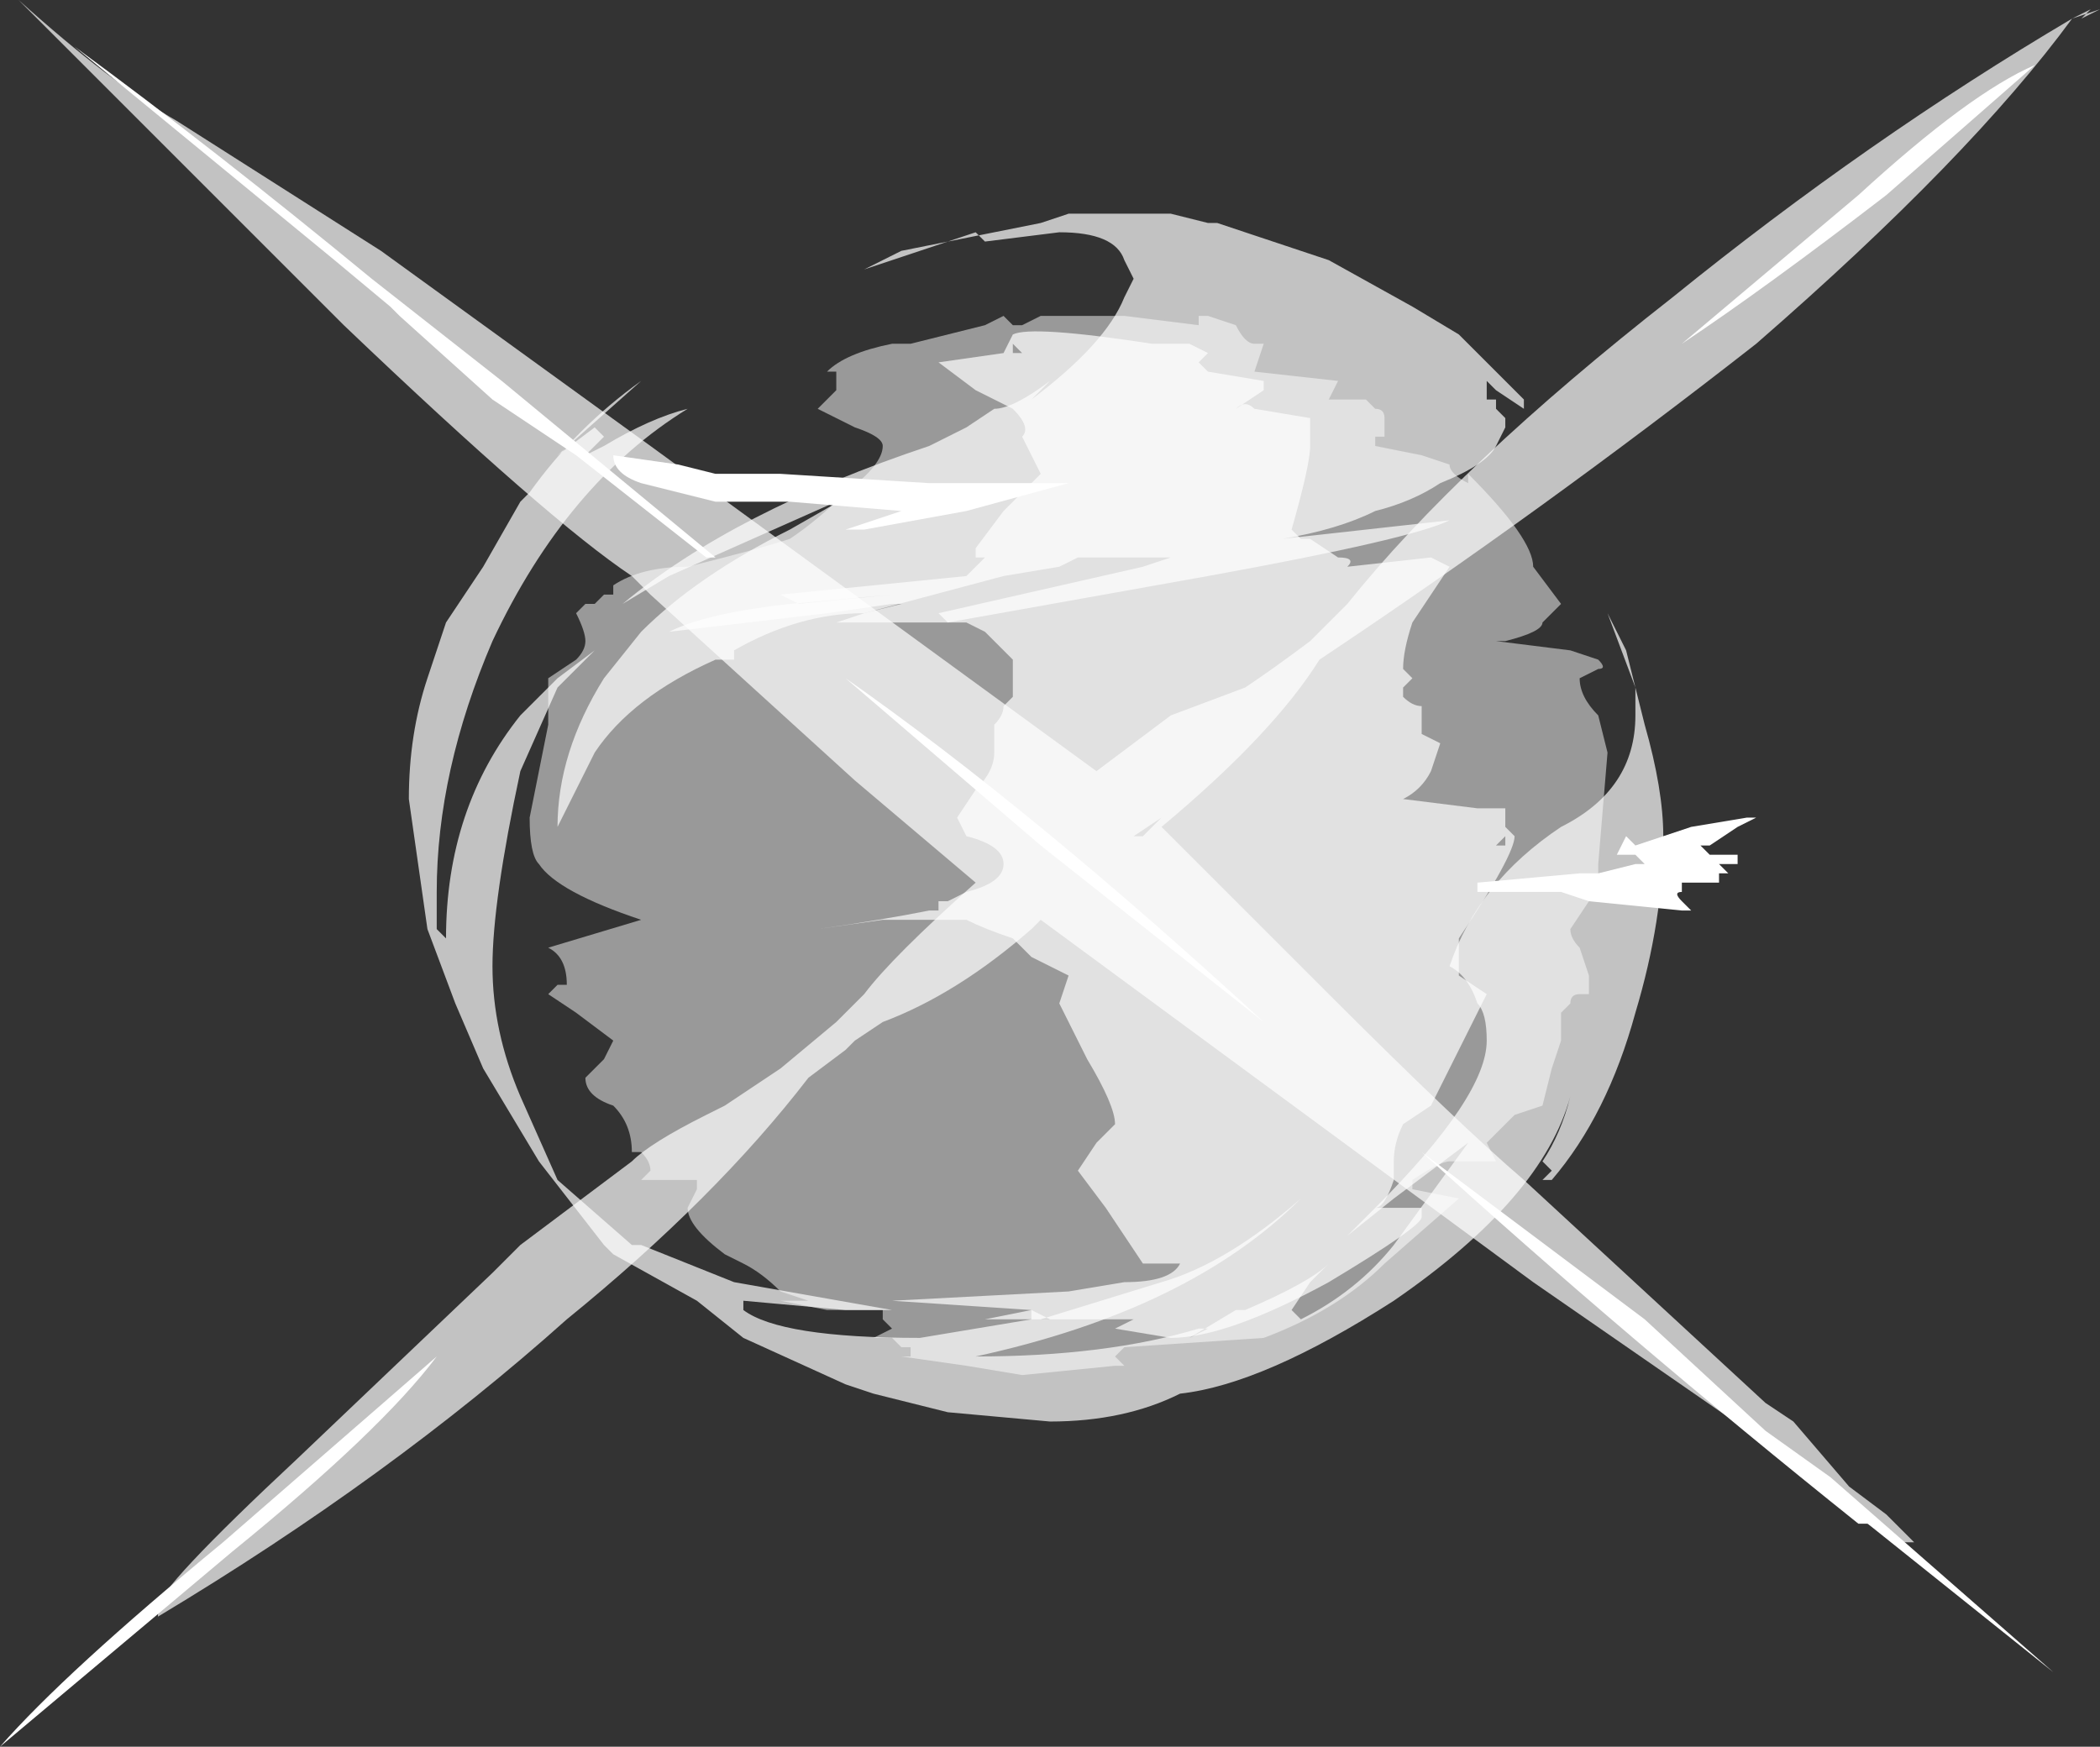 <?xml version="1.0" encoding="UTF-8" standalone="no"?>
<svg xmlns:ffdec="https://www.free-decompiler.com/flash" xmlns:xlink="http://www.w3.org/1999/xlink" ffdec:objectType="frame" height="65.8px" width="79.1px" xmlns="http://www.w3.org/2000/svg">
  <rect width="100%" height="100%" fill="#333333" stroke="none"/>
  <g transform="matrix(1.0, 0.0, 0.0, 1.0, 40.25, 31.85)">
    <use ffdec:characterId="184" height="9.4" transform="matrix(7.0, 0.0, 0.0, 7.0, -40.25, -31.85)" width="11.3" xlink:href="#shape0"/>
  </g>
  <defs>
    <g id="shape0" transform="matrix(1.0, 0.0, 0.0, 1.0, 5.75, 4.55)">
      <path d="M1.7 -2.3 L1.7 -2.2 1.65 -2.2 1.65 -2.15 1.9 -2.1 2.05 -2.05 Q2.05 -2.0 2.15 -1.95 L2.15 -2.0 Q2.5 -1.65 2.5 -1.5 L2.65 -1.3 2.55 -1.2 Q2.55 -1.15 2.35 -1.1 L2.3 -1.1 2.7 -1.05 2.85 -1.0 Q2.9 -0.95 2.85 -0.95 L2.75 -0.9 Q2.75 -0.8 2.85 -0.7 L2.9 -0.5 2.85 0.1 2.85 0.15 2.8 0.3 2.7 0.45 Q2.7 0.5 2.75 0.55 L2.8 0.7 2.8 0.8 2.75 0.8 Q2.7 0.8 2.7 0.85 L2.65 0.9 2.65 1.05 2.6 1.2 2.55 1.4 2.4 1.45 2.25 1.6 2.3 1.7 2.15 1.7 2.05 1.7 Q2.0 1.7 1.85 1.8 L1.85 1.85 2.1 1.9 1.7 2.25 Q1.45 2.5 1.05 2.65 L0.3 2.7 0.25 2.75 0.3 2.8 0.25 2.8 -0.25 2.85 -0.55 2.8 -0.9 2.75 -0.85 2.75 -0.85 2.7 -0.9 2.7 -0.95 2.65 -1.05 2.65 -0.95 2.6 -1.0 2.55 -1.0 2.5 -1.3 2.5 -1.55 2.45 -1.4 2.45 -1.55 2.4 Q-1.65 2.3 -1.75 2.25 L-1.85 2.2 Q-2.05 2.05 -2.05 1.95 L-2.0 1.85 -2.0 1.8 -2.3 1.8 -2.25 1.75 Q-2.25 1.7 -2.3 1.65 L-2.35 1.65 Q-2.35 1.5 -2.45 1.4 -2.6 1.35 -2.6 1.25 L-2.5 1.15 -2.45 1.05 -2.65 0.9 -2.8 0.8 -2.75 0.75 -2.7 0.75 Q-2.7 0.6 -2.8 0.55 L-2.3 0.4 Q-2.75 0.25 -2.85 0.1 -2.9 0.05 -2.9 -0.15 L-2.8 -0.65 -2.8 -0.9 -2.65 -1.0 Q-2.6 -1.05 -2.6 -1.1 -2.6 -1.15 -2.65 -1.25 L-2.6 -1.3 -2.55 -1.3 -2.5 -1.35 -2.45 -1.35 -2.45 -1.4 Q-2.3 -1.5 -2.05 -1.5 -1.65 -1.6 -1.5 -1.65 -1.35 -1.75 -1.2 -1.9 -1.0 -2.05 -1.0 -2.15 -1.0 -2.2 -1.15 -2.25 L-1.35 -2.35 -1.25 -2.45 -1.25 -2.55 -1.3 -2.55 Q-1.2 -2.65 -0.95 -2.7 L-0.85 -2.7 -0.45 -2.8 -0.35 -2.85 -0.3 -2.8 -0.25 -2.8 -0.15 -2.85 0.3 -2.85 0.7 -2.8 0.7 -2.85 0.75 -2.85 0.9 -2.8 Q0.95 -2.7 1.0 -2.7 L1.05 -2.7 1.0 -2.55 1.45 -2.5 1.4 -2.4 1.6 -2.4 1.65 -2.35 Q1.7 -2.35 1.7 -2.3" fill="#ffffff" fill-opacity="0.502" fill-rule="evenodd" stroke="none"/>
      <path d="M0.65 -2.7 L0.75 -2.65 0.7 -2.6 0.75 -2.55 1.05 -2.5 1.05 -2.45 0.9 -2.35 Q0.95 -2.4 1.0 -2.35 L1.3 -2.3 1.3 -2.15 Q1.3 -2.05 1.2 -1.7 L1.25 -1.65 1.3 -1.65 1.45 -1.55 Q1.55 -1.55 1.5 -1.5 L1.95 -1.55 2.05 -1.5 1.85 -1.2 Q1.8 -1.05 1.8 -0.95 L1.85 -0.9 1.8 -0.85 1.8 -0.8 Q1.85 -0.75 1.9 -0.75 L1.9 -0.6 2.0 -0.55 1.95 -0.4 Q1.9 -0.3 1.8 -0.25 L2.2 -0.2 2.35 -0.2 2.35 -0.1 2.4 -0.05 Q2.4 0.05 2.1 0.5 L2.1 0.7 2.25 0.8 1.95 1.4 1.8 1.5 Q1.75 1.6 1.75 1.7 L1.75 1.8 Q1.7 1.95 1.65 1.95 L1.9 1.95 1.9 2.0 Q1.9 2.05 1.4 2.35 0.85 2.65 0.55 2.65 L0.25 2.6 0.35 2.55 -0.45 2.55 -0.2 2.5 -0.95 2.45 0.0 2.4 0.3 2.35 Q0.55 2.35 0.6 2.25 L0.4 2.25 0.2 1.95 0.05 1.75 0.15 1.6 0.25 1.5 Q0.25 1.4 0.1 1.15 L-0.05 0.85 0.0 0.7 -0.2 0.6 -0.3 0.5 Q-0.45 0.45 -0.55 0.4 L-1.0 0.4 -1.35 0.45 Q-1.0 0.4 -0.75 0.35 L-0.7 0.35 -0.7 0.3 -0.65 0.3 -0.55 0.25 Q-0.35 0.2 -0.35 0.1 -0.35 0.0 -0.55 -0.05 L-0.6 -0.15 -0.5 -0.3 Q-0.4 -0.4 -0.4 -0.5 L-0.4 -0.65 Q-0.35 -0.7 -0.35 -0.75 L-0.3 -0.8 -0.3 -1.0 -0.45 -1.15 -0.55 -1.2 -1.25 -1.2 -1.1 -1.25 -0.9 -1.3 -0.95 -1.3 -1.3 -1.25 -2.15 -1.15 Q-1.95 -1.25 -1.5 -1.3 L-0.95 -1.35 -1.45 -1.3 -1.55 -1.35 -0.55 -1.45 -0.45 -1.55 -0.5 -1.55 -0.5 -1.6 -0.35 -1.8 -0.15 -2.0 -0.25 -2.2 Q-0.2 -2.25 -0.3 -2.35 L-0.5 -2.45 -0.7 -2.6 -0.35 -2.65 -0.3 -2.75 Q-0.2 -2.8 0.45 -2.7 L0.65 -2.7 M2.3 0.0 L2.35 0.0 2.35 -0.05 2.3 0.0 M0.45 2.5 L0.45 2.5 M0.4 2.6 L0.4 2.6 M-0.3 -2.65 L-0.25 -2.65 -0.3 -2.7 -0.3 -2.65" fill="#ffffff" fill-opacity="0.702" fill-rule="evenodd" stroke="none"/>
      <path d="M3.0 -0.05 L3.05 0.0 3.35 -0.1 3.65 -0.15 3.7 -0.15 3.6 -0.1 3.45 0.0 3.4 0.0 3.45 0.05 3.6 0.05 3.6 0.1 3.5 0.1 3.55 0.15 3.5 0.15 3.5 0.2 3.3 0.2 3.3 0.25 Q3.25 0.25 3.3 0.3 L3.35 0.35 3.3 0.35 2.8 0.3 2.65 0.25 2.2 0.25 2.2 0.2 2.75 0.15 2.85 0.15 3.05 0.1 3.1 0.1 3.05 0.05 2.95 0.05 3.0 -0.05" fill="#ffffff" fill-rule="evenodd" stroke="none"/>
      <path d="M-0.9 -1.8 L-1.5 -1.85 -1.9 -1.85 -2.3 -1.95 Q-2.45 -2.0 -2.45 -2.1 L-2.1 -2.05 -1.9 -2.0 -1.55 -2.0 -0.75 -1.95 0.0 -1.95 -0.55 -1.8 -1.1 -1.7 -1.2 -1.7 -0.9 -1.8" fill="#ffffff" fill-rule="evenodd" stroke="none"/>
      <path d="M1.85 -2.9 L2.1 -2.75 2.45 -2.4 2.45 -2.35 2.3 -2.45 2.25 -2.5 2.25 -2.4 2.3 -2.4 2.3 -2.35 2.35 -2.3 2.35 -2.25 2.3 -2.15 Q2.25 -2.05 2.0 -1.95 1.85 -1.85 1.65 -1.8 1.45 -1.7 1.15 -1.65 L2.05 -1.75 Q1.85 -1.65 0.75 -1.45 L-0.65 -1.2 -0.7 -1.25 0.4 -1.5 0.55 -1.55 0.05 -1.55 -0.05 -1.5 -0.35 -1.45 -1.1 -1.25 Q-1.45 -1.25 -1.8 -1.05 L-1.8 -1.0 -1.9 -1.0 Q-2.35 -0.8 -2.55 -0.5 L-2.75 -0.1 Q-2.75 -0.5 -2.5 -0.9 L-2.3 -1.15 Q-2.0 -1.45 -1.5 -1.7 L-1.15 -1.9 -1.25 -1.85 -2.15 -1.45 -2.4 -1.3 Q-1.8 -1.8 -0.75 -2.15 L-0.55 -2.25 -0.4 -2.35 Q-0.3 -2.35 -0.1 -2.5 L-0.2 -2.4 Q0.2 -2.7 0.3 -2.95 L0.35 -3.05 0.3 -3.15 Q0.25 -3.3 -0.05 -3.3 L-0.45 -3.25 -0.5 -3.3 -1.1 -3.1 -0.9 -3.2 -0.15 -3.35 0.0 -3.4 0.55 -3.4 0.75 -3.35 0.8 -3.35 1.4 -3.15 1.85 -2.9 M3.0 -1.05 L3.1 -0.65 Q3.2 -0.3 3.2 -0.05 3.2 0.4 3.05 0.9 2.9 1.45 2.6 1.8 L2.55 1.8 2.6 1.75 2.55 1.7 Q2.65 1.55 2.7 1.35 2.55 1.9 1.75 2.45 1.05 2.9 0.6 2.95 0.3 3.1 -0.1 3.1 L-0.65 3.05 -1.05 2.95 -1.2 2.9 -1.75 2.65 -2.0 2.45 -2.45 2.2 -2.5 2.15 -2.85 1.7 -3.15 1.2 -3.3 0.85 -3.45 0.45 -3.55 -0.25 Q-3.55 -0.6 -3.45 -0.9 L-3.35 -1.2 -3.15 -1.5 -2.95 -1.85 -2.9 -1.9 Q-2.65 -2.25 -2.3 -2.5 L-2.75 -2.1 -2.55 -2.25 -2.5 -2.2 -2.6 -2.1 -2.5 -2.15 Q-2.25 -2.3 -2.05 -2.35 -2.7 -1.95 -3.1 -1.1 -3.4 -0.4 -3.4 0.25 L-3.4 0.45 -3.35 0.5 Q-3.35 0.15 -3.25 -0.15 -3.15 -0.45 -2.95 -0.7 L-2.75 -0.9 -2.55 -1.05 -2.75 -0.85 -2.95 -0.4 Q-3.1 0.3 -3.1 0.65 -3.1 1.0 -2.95 1.35 L-2.75 1.8 -2.35 2.15 -2.3 2.15 -1.8 2.35 -0.95 2.5 -1.2 2.5 -1.75 2.45 -1.75 2.5 Q-1.55 2.65 -0.8 2.65 L-0.2 2.55 -0.2 2.5 -0.1 2.55 -0.15 2.55 0.5 2.35 Q0.85 2.25 1.25 1.9 0.65 2.5 -0.5 2.75 0.2 2.75 0.7 2.6 L0.75 2.6 0.65 2.65 0.9 2.5 0.95 2.5 Q1.3 2.35 1.4 2.25 L1.3 2.35 1.2 2.5 1.25 2.55 Q1.55 2.4 1.75 2.15 L2.15 1.6 1.75 1.9 1.5 2.1 1.65 1.95 Q2.25 1.35 2.25 1.05 2.25 0.9 2.2 0.85 2.15 0.7 2.05 0.65 2.2 0.2 2.65 -0.1 3.05 -0.3 3.05 -0.7 L3.05 -0.85 2.9 -1.25 3.0 -1.05" fill="#ffffff" fill-opacity="0.702" fill-rule="evenodd" stroke="none"/>
      <path d="M5.55 -4.5 L5.4 -4.45 Q4.85 -3.7 3.7 -2.7 2.55 -1.8 1.35 -1.0 1.1 -0.6 0.5 -0.1 0.75 0.15 1.4 0.8 2.1 1.5 2.45 1.8 L3.75 3.0 3.9 3.1 4.2 3.45 4.4 3.6 4.55 3.75 4.45 3.75 4.3 3.65 4.25 3.6 3.8 3.25 2.5 2.35 -0.15 0.4 -0.2 0.45 Q-0.6 0.8 -1.0 0.95 L-1.15 1.05 -1.2 1.1 -1.4 1.25 Q-1.9 1.9 -2.7 2.55 -3.65 3.4 -4.9 4.15 L-4.9 4.1 Q-4.9 4.0 -4.15 3.3 L-3.1 2.3 -2.95 2.15 -2.35 1.7 Q-2.25 1.6 -1.95 1.45 L-1.85 1.4 -1.55 1.2 -1.25 0.95 -1.1 0.8 Q-0.95 0.6 -0.5 0.2 L-1.15 -0.35 -2.25 -1.35 -2.35 -1.45 Q-2.8 -1.75 -3.9 -2.8 L-5.65 -4.55 Q-5.15 -4.1 -4.8 -3.9 L-3.7 -3.2 -2.25 -2.15 0.15 -0.4 0.55 -0.7 0.95 -0.85 Q1.1 -0.95 1.3 -1.1 L1.5 -1.3 Q2.1 -2.05 3.25 -2.95 4.3 -3.8 5.4 -4.45 L5.5 -4.5 5.45 -4.45 5.55 -4.5 M0.35 -0.05 L0.4 -0.05 0.5 -0.15 0.35 -0.05" fill="#ffffff" fill-opacity="0.702" fill-rule="evenodd" stroke="none"/>
      <path d="M4.4 -3.5 Q3.75 -3.0 3.3 -2.7 L4.25 -3.5 Q4.85 -4.05 5.2 -4.2 L4.4 -3.5 M-3.1 -2.4 L-3.6 -2.85 -3.65 -2.9 -3.95 -3.15 -5.35 -4.3 Q-4.6 -3.75 -3.75 -3.05 L-3.05 -2.5 -1.9 -1.55 -1.95 -1.55 -2.65 -2.1 -3.1 -2.4 M1.05 0.95 L-0.15 0.0 Q-0.85 -0.6 -1.2 -0.9 -0.2 -0.2 1.05 0.95 M4.25 3.65 Q3.0 2.65 1.9 1.65 L3.1 2.55 3.75 3.15 4.1 3.4 5.3 4.45 4.3 3.65 4.25 3.65 M-4.5 3.8 L-5.75 4.85 Q-5.4 4.45 -4.55 3.75 L-3.4 2.75 Q-3.7 3.15 -4.5 3.8" fill="#ffffff" fill-rule="evenodd" stroke="none"/>
    </g>
  </defs>
</svg>
